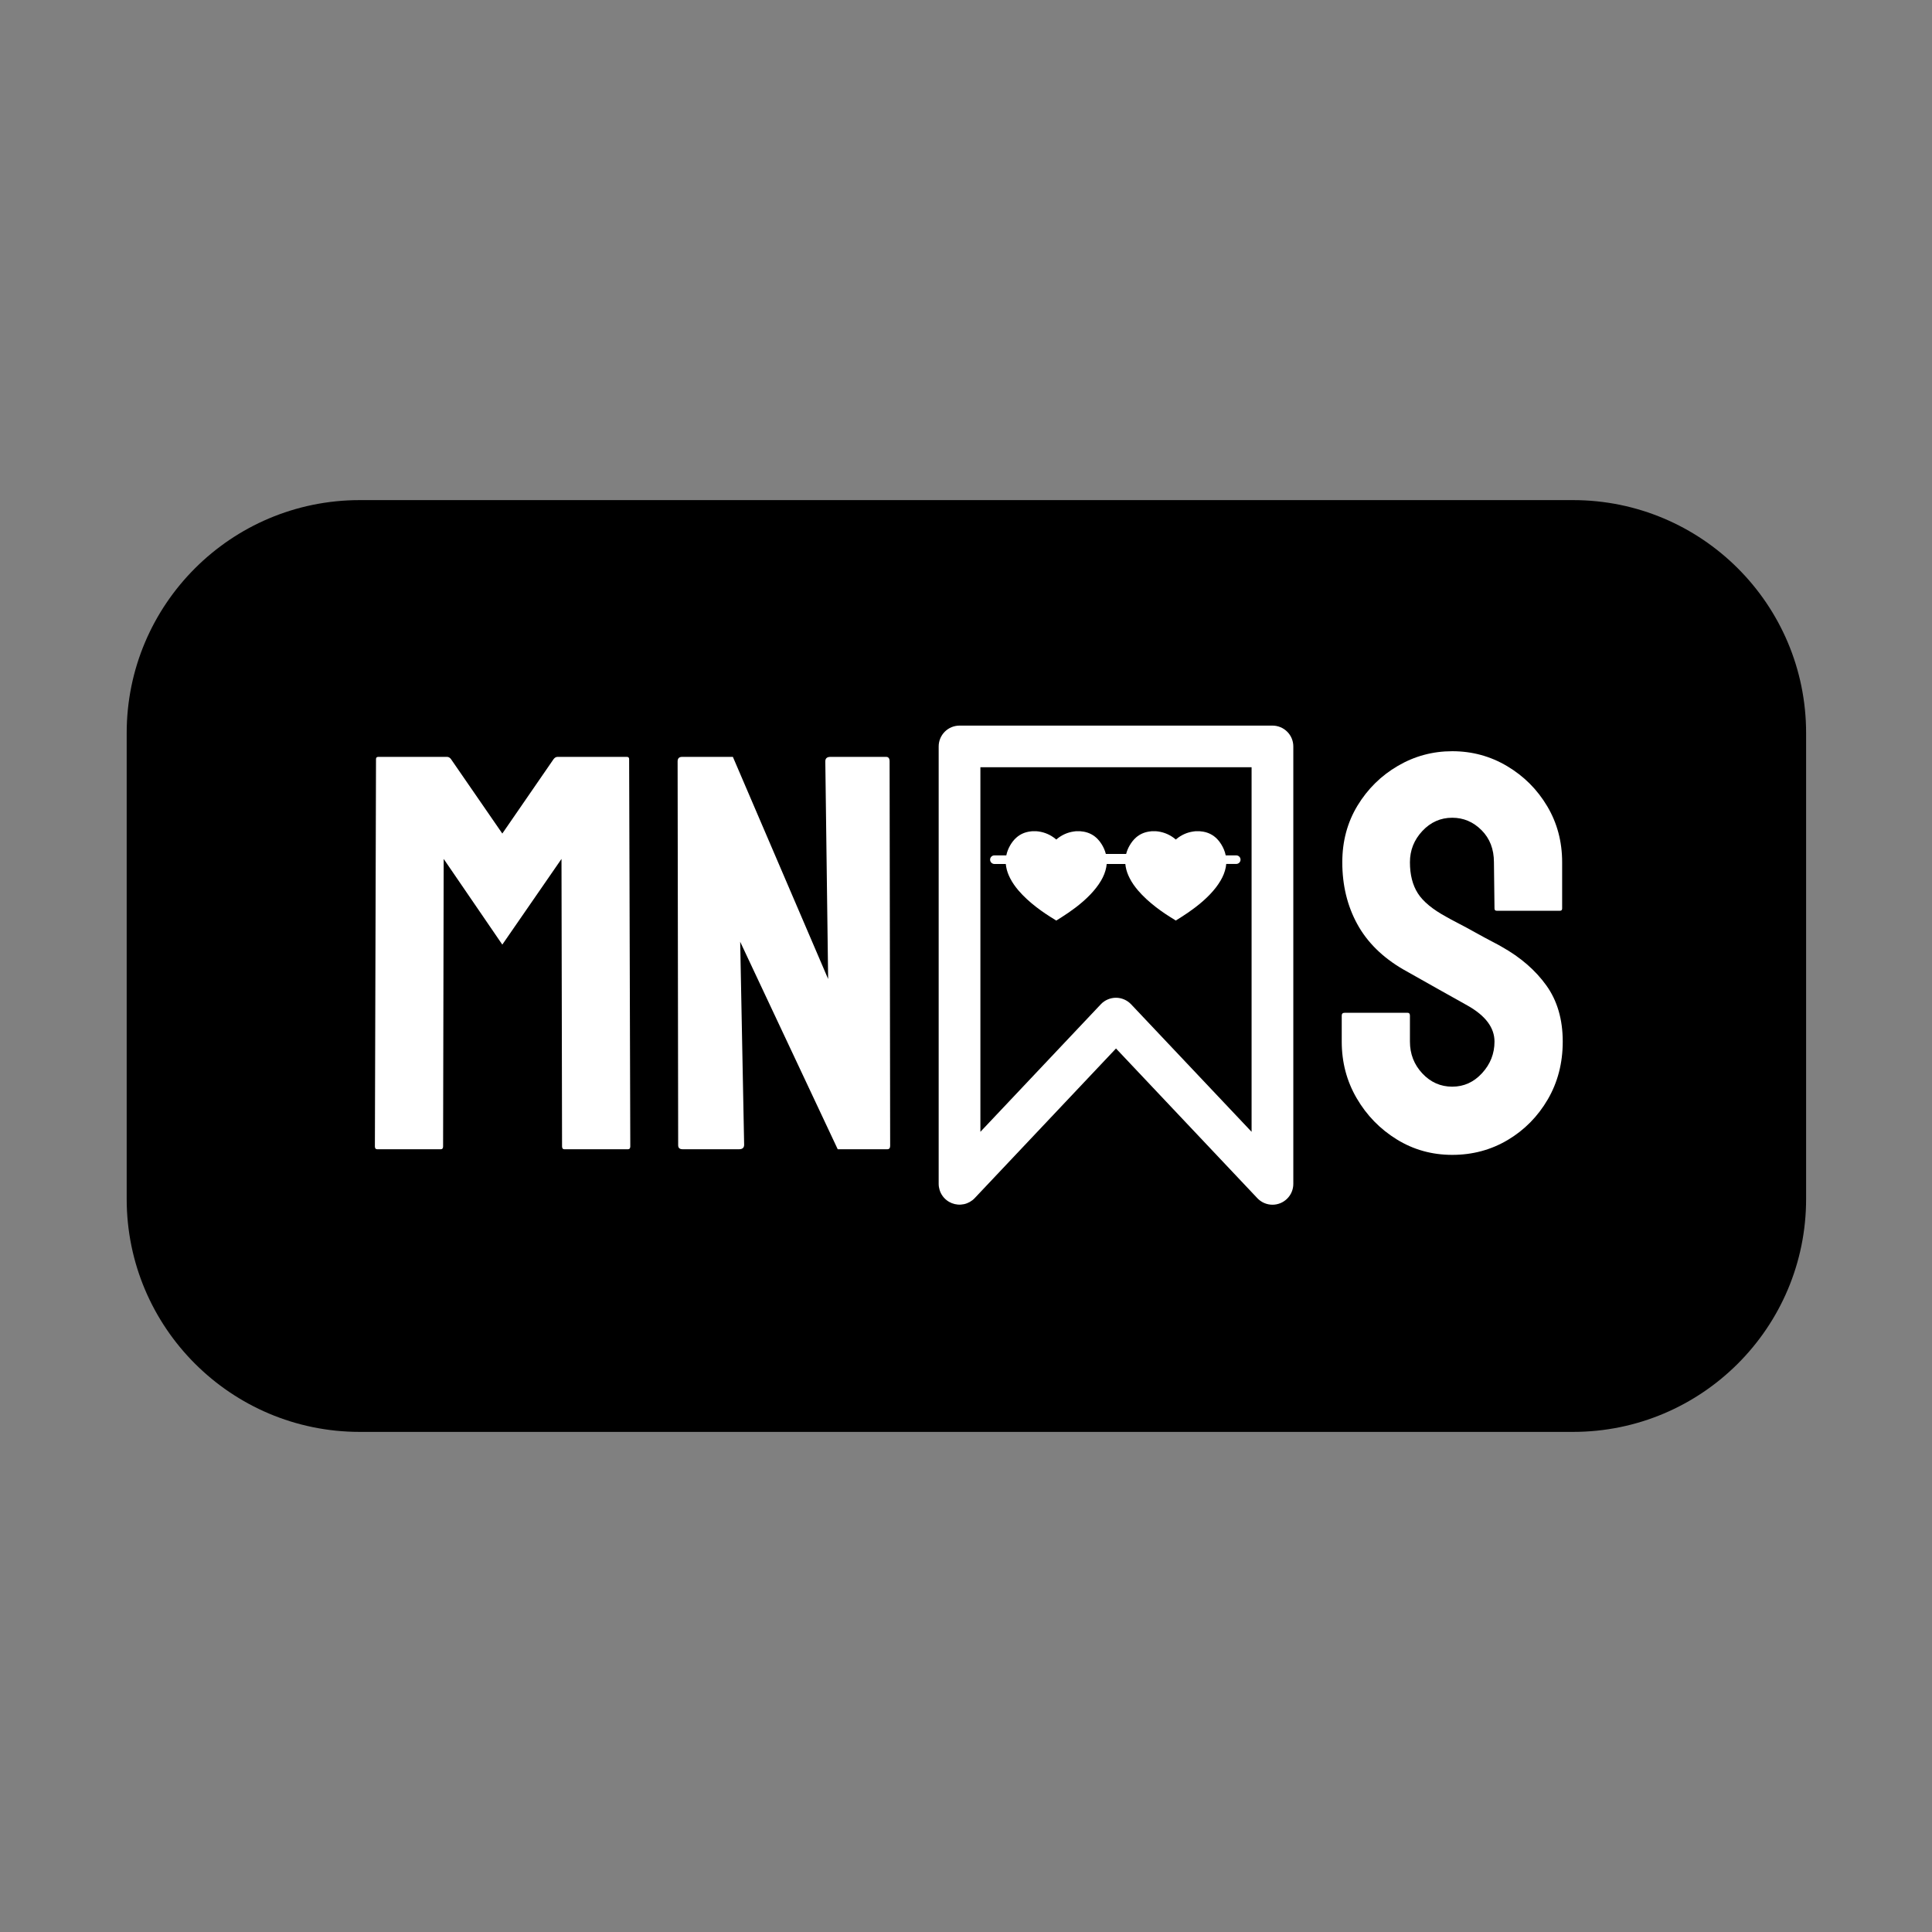 <svg xmlns="http://www.w3.org/2000/svg" xmlns:xlink="http://www.w3.org/1999/xlink" width="1080" zoomAndPan="magnify" viewBox="0 0 810 810" height="1080" preserveAspectRatio="xMidYMid meet" version="1.0"><rect x="0" y="0" width="810" height="810" fill="#808080" stroke="none"/><defs><g/><clipPath id="7b5bf62f52"><path d="M 393.262 304.211 L 542.512 304.211 L 542.512 505.961 L 393.262 505.961 Z M 393.262 304.211 " clip-rule="nonzero"/></clipPath><clipPath id="2904febad8"><path d="M 415.102 348.461 L 520.102 348.461 L 520.102 385.961 L 415.102 385.961 Z M 415.102 348.461 " clip-rule="nonzero"/></clipPath></defs><path fill="#000000" d="M 150.84 209.672 L 659.488 209.672 C 713.465 209.672 757.219 253.398 757.219 307.336 L 757.219 502.664 C 757.219 556.602 713.465 600.328 659.488 600.328 L 150.84 600.328 C 96.867 600.328 53.113 556.602 53.113 502.664 L 53.113 307.336 C 53.113 253.398 96.867 209.672 150.84 209.672 " fill-opacity="1" fill-rule="nonzero"/><g fill="#ffffff" fill-opacity="1"><g transform="translate(147.721, 481.826)"><g><path d="M 10.406 0 C 9.77 0 9.453 -0.395 9.453 -1.188 L 9.922 -163.562 C 9.922 -164.188 10.238 -164.5 10.875 -164.5 L 39.703 -164.5 C 40.336 -164.5 40.891 -164.188 41.359 -163.562 L 62.875 -132.359 L 84.375 -163.562 C 84.852 -164.188 85.406 -164.5 86.031 -164.5 L 115.109 -164.5 C 115.734 -164.5 116.047 -164.188 116.047 -163.562 L 116.531 -1.188 C 116.531 -0.395 116.211 0 115.578 0 L 88.875 0 C 88.238 0 87.922 -0.395 87.922 -1.188 L 87.688 -121.719 L 62.875 -85.797 L 38.297 -121.719 L 38.047 -1.188 C 38.047 -0.395 37.734 0 37.109 0 Z M 10.406 0 "/></g></g></g><g fill="#ffffff" fill-opacity="1"><g transform="translate(274.639, 481.826)"><g><path d="M 11.578 0 C 10.316 0 9.688 -0.551 9.688 -1.656 L 9.453 -162.609 C 9.453 -163.867 10.082 -164.5 11.344 -164.5 L 32.625 -164.5 L 72.562 -71.375 L 71.375 -162.609 C 71.375 -163.867 72.082 -164.5 73.5 -164.5 L 96.906 -164.5 C 97.852 -164.5 98.328 -163.867 98.328 -162.609 L 98.562 -1.422 C 98.562 -0.473 98.164 0 97.375 0 L 76.578 0 L 35.688 -86.984 L 37.344 -1.891 C 37.344 -0.629 36.633 0 35.219 0 Z M 11.578 0 "/></g></g></g><g fill="#ffffff" fill-opacity="1"><g transform="translate(384.305, 481.826)"><g/></g></g><g fill="#ffffff" fill-opacity="1"><g transform="translate(419.284, 481.826)"><g/></g></g><g fill="#ffffff" fill-opacity="1"><g transform="translate(454.264, 481.826)"><g/></g></g><g fill="#ffffff" fill-opacity="1"><g transform="translate(489.243, 481.826)"><g/></g></g><g fill="#ffffff" fill-opacity="1"><g transform="translate(524.222, 481.826)"><g/></g></g><g fill="#ffffff" fill-opacity="1"><g transform="translate(559.216, 481.826)"><g><path d="M 49.641 2.359 C 41.129 2.359 33.367 0.191 26.359 -4.141 C 19.348 -8.473 13.754 -14.223 9.578 -21.391 C 5.398 -28.555 3.312 -36.473 3.312 -45.141 L 3.312 -56.016 C 3.312 -56.805 3.703 -57.203 4.484 -57.203 L 30.969 -57.203 C 31.594 -57.203 31.906 -56.805 31.906 -56.016 L 31.906 -45.141 C 31.906 -39.941 33.641 -35.488 37.109 -31.781 C 40.578 -28.082 44.754 -26.234 49.641 -26.234 C 54.523 -26.234 58.695 -28.125 62.156 -31.906 C 65.625 -35.688 67.359 -40.098 67.359 -45.141 C 67.359 -50.973 63.578 -56.016 56.016 -60.266 C 53.492 -61.691 49.551 -63.898 44.188 -66.891 C 38.832 -69.879 33.797 -72.719 29.078 -75.406 C 20.41 -80.445 13.988 -86.785 9.812 -94.422 C 5.633 -102.066 3.547 -110.695 3.547 -120.312 C 3.547 -129.133 5.672 -137.051 9.922 -144.062 C 14.18 -151.07 19.816 -156.625 26.828 -160.719 C 33.836 -164.82 41.441 -166.875 49.641 -166.875 C 57.984 -166.875 65.66 -164.785 72.672 -160.609 C 79.691 -156.43 85.285 -150.836 89.453 -143.828 C 93.629 -136.816 95.719 -128.977 95.719 -120.312 L 95.719 -100.922 C 95.719 -100.297 95.406 -99.984 94.781 -99.984 L 68.312 -99.984 C 67.676 -99.984 67.359 -100.297 67.359 -100.922 L 67.125 -120.312 C 67.125 -125.82 65.391 -130.312 61.922 -133.781 C 58.453 -137.25 54.359 -138.984 49.641 -138.984 C 44.754 -138.984 40.578 -137.129 37.109 -133.422 C 33.641 -129.723 31.906 -125.352 31.906 -120.312 C 31.906 -115.102 33.008 -110.766 35.219 -107.297 C 37.426 -103.836 41.441 -100.531 47.266 -97.375 C 48.055 -96.906 49.594 -96.078 51.875 -94.891 C 54.164 -93.711 56.648 -92.375 59.328 -90.875 C 62.004 -89.383 64.406 -88.086 66.531 -86.984 C 68.656 -85.879 69.957 -85.172 70.438 -84.859 C 78.312 -80.441 84.535 -75.039 89.109 -68.656 C 93.68 -62.281 95.969 -54.441 95.969 -45.141 C 95.969 -36.16 93.879 -28.082 89.703 -20.906 C 85.523 -13.738 79.93 -8.066 72.922 -3.891 C 65.91 0.273 58.148 2.359 49.641 2.359 Z M 49.641 2.359 "/></g></g></g><g clip-path="url(#7b5bf62f52)"><path fill="#ffffff" d="M 533.48 505.086 C 532.281 505.082 531.129 504.84 530.027 504.363 C 528.926 503.887 527.965 503.211 527.141 502.336 L 467.887 439.582 L 408.633 502.336 C 408.031 502.969 407.348 503.496 406.59 503.926 C 405.828 504.355 405.023 504.664 404.168 504.852 C 403.316 505.035 402.457 505.094 401.586 505.023 C 400.715 504.953 399.875 504.758 399.062 504.438 C 398.25 504.117 397.504 503.684 396.824 503.137 C 396.141 502.594 395.555 501.961 395.062 501.238 C 394.57 500.52 394.195 499.742 393.938 498.91 C 393.68 498.078 393.547 497.223 393.543 496.352 L 393.543 312.945 C 393.543 312.371 393.602 311.801 393.711 311.238 C 393.824 310.676 393.992 310.133 394.211 309.602 C 394.43 309.07 394.699 308.566 395.02 308.09 C 395.336 307.613 395.699 307.172 396.105 306.77 C 396.512 306.363 396.953 306 397.43 305.68 C 397.91 305.363 398.414 305.094 398.945 304.875 C 399.473 304.656 400.02 304.488 400.586 304.379 C 401.148 304.266 401.715 304.211 402.289 304.211 L 533.48 304.211 C 534.055 304.211 534.625 304.266 535.188 304.379 C 535.75 304.488 536.297 304.656 536.828 304.875 C 537.359 305.094 537.863 305.363 538.34 305.68 C 538.816 306 539.258 306.363 539.664 306.77 C 540.07 307.172 540.434 307.613 540.754 308.09 C 541.074 308.566 541.344 309.07 541.562 309.602 C 541.781 310.133 541.949 310.676 542.059 311.238 C 542.172 311.801 542.227 312.371 542.227 312.945 L 542.227 496.352 C 542.227 496.926 542.172 497.492 542.059 498.055 C 541.949 498.617 541.781 499.164 541.562 499.695 C 541.344 500.227 541.074 500.727 540.754 501.203 C 540.434 501.68 540.07 502.121 539.664 502.527 C 539.258 502.934 538.816 503.297 538.34 503.613 C 537.863 503.934 537.359 504.203 536.828 504.422 C 536.297 504.641 535.75 504.805 535.188 504.918 C 534.625 505.031 534.055 505.086 533.48 505.086 Z M 467.887 418.316 C 469.086 418.32 470.238 418.562 471.34 419.039 C 472.441 419.52 473.402 420.195 474.227 421.066 L 524.734 474.52 L 524.734 321.676 L 411.035 321.676 L 411.035 474.52 L 461.547 421.023 C 462.371 420.156 463.336 419.488 464.438 419.02 C 465.539 418.551 466.688 418.316 467.887 418.316 Z M 467.887 418.316 " fill-opacity="1" fill-rule="nonzero"/></g><g clip-path="url(#2904febad8)"><path fill="#ffffff" d="M 520.102 360.418 C 520.102 361.406 519.305 362.207 518.312 362.207 L 514.105 362.207 C 514.066 362.652 514.004 363.098 513.926 363.543 C 513.547 365.566 512.773 367.434 511.73 369.199 C 510.488 371.324 508.957 373.219 507.258 375 C 505.367 376.98 503.301 378.762 501.117 380.426 C 499.191 381.902 497.188 383.273 495.133 384.57 C 494.422 385.016 493.699 385.461 492.988 385.918 C 492.965 385.918 492.953 385.918 492.926 385.918 C 492.785 385.832 492.648 385.73 492.496 385.641 C 489.742 383.973 487.066 382.207 484.531 380.238 C 481.844 378.152 479.32 375.887 477.102 373.293 C 475.758 371.719 474.551 370.027 473.613 368.172 C 472.828 366.645 472.242 365.055 471.953 363.367 C 471.887 362.984 471.852 362.602 471.801 362.223 L 463.988 362.223 C 463.949 362.668 463.887 363.113 463.809 363.555 C 463.43 365.578 462.656 367.445 461.617 369.215 C 460.375 371.336 458.84 373.23 457.141 375.012 C 455.25 376.996 453.184 378.773 451.004 380.441 C 449.074 381.914 447.07 383.289 445.016 384.586 C 444.309 385.031 443.582 385.473 442.875 385.934 C 442.848 385.934 442.836 385.934 442.809 385.934 C 442.672 385.844 442.531 385.742 442.379 385.652 C 439.629 383.988 436.953 382.219 434.414 380.25 C 431.727 378.164 429.203 375.902 426.984 373.309 C 425.641 371.73 424.434 370.039 423.496 368.184 C 422.711 366.66 422.129 365.07 421.836 363.379 C 421.773 362.996 421.734 362.617 421.684 362.234 L 416.891 362.234 C 415.902 362.207 415.102 361.406 415.102 360.418 C 415.102 359.426 415.902 358.625 416.891 358.625 L 421.898 358.625 C 422.203 357.148 422.75 355.762 423.496 354.453 C 424.23 353.195 425.094 352.051 426.199 351.098 C 427.797 349.711 429.66 348.91 431.754 348.617 C 432.082 348.566 432.426 348.543 432.754 348.492 C 433.336 348.492 433.922 348.492 434.504 348.492 C 434.82 348.527 435.125 348.555 435.441 348.594 C 438.094 348.973 440.465 350.027 442.543 351.719 C 442.645 351.797 442.723 351.961 442.848 351.961 C 442.977 351.961 443.051 351.809 443.152 351.719 C 445.195 350.055 447.516 349 450.129 348.617 C 450.457 348.566 450.785 348.543 451.117 348.492 C 451.699 348.492 452.281 348.492 452.867 348.492 C 452.918 348.504 452.98 348.516 453.031 348.516 C 453.477 348.555 453.918 348.605 454.363 348.684 C 456.645 349.09 458.598 350.117 460.207 351.785 C 460.832 352.434 461.375 353.145 461.844 353.906 C 462.656 355.203 463.266 356.562 463.633 358.027 L 472.141 358.027 C 472.457 356.781 472.953 355.586 473.613 354.453 C 474.348 353.195 475.211 352.051 476.312 351.098 C 477.91 349.711 479.777 348.91 481.867 348.617 C 482.199 348.566 482.539 348.543 482.871 348.492 C 483.453 348.492 484.035 348.492 484.621 348.492 C 484.938 348.527 485.242 348.555 485.559 348.594 C 488.207 348.973 490.582 350.027 492.66 351.719 C 492.762 351.797 492.836 351.961 492.965 351.961 C 493.09 351.961 493.168 351.809 493.27 351.719 C 495.309 350.055 497.633 349 500.242 348.617 C 500.574 348.566 500.902 348.543 501.23 348.492 C 501.816 348.492 502.398 348.492 502.98 348.492 C 503.031 348.504 503.098 348.516 503.148 348.516 C 503.59 348.555 504.035 348.605 504.48 348.684 C 506.762 349.09 508.715 350.117 510.324 351.785 C 510.945 352.434 511.492 353.145 511.961 353.906 C 512.875 355.367 513.547 356.934 513.887 358.625 L 518.312 358.625 C 519.305 358.625 520.102 359.426 520.102 360.418 Z M 520.102 360.418 " fill-opacity="1" fill-rule="nonzero"/></g></svg>